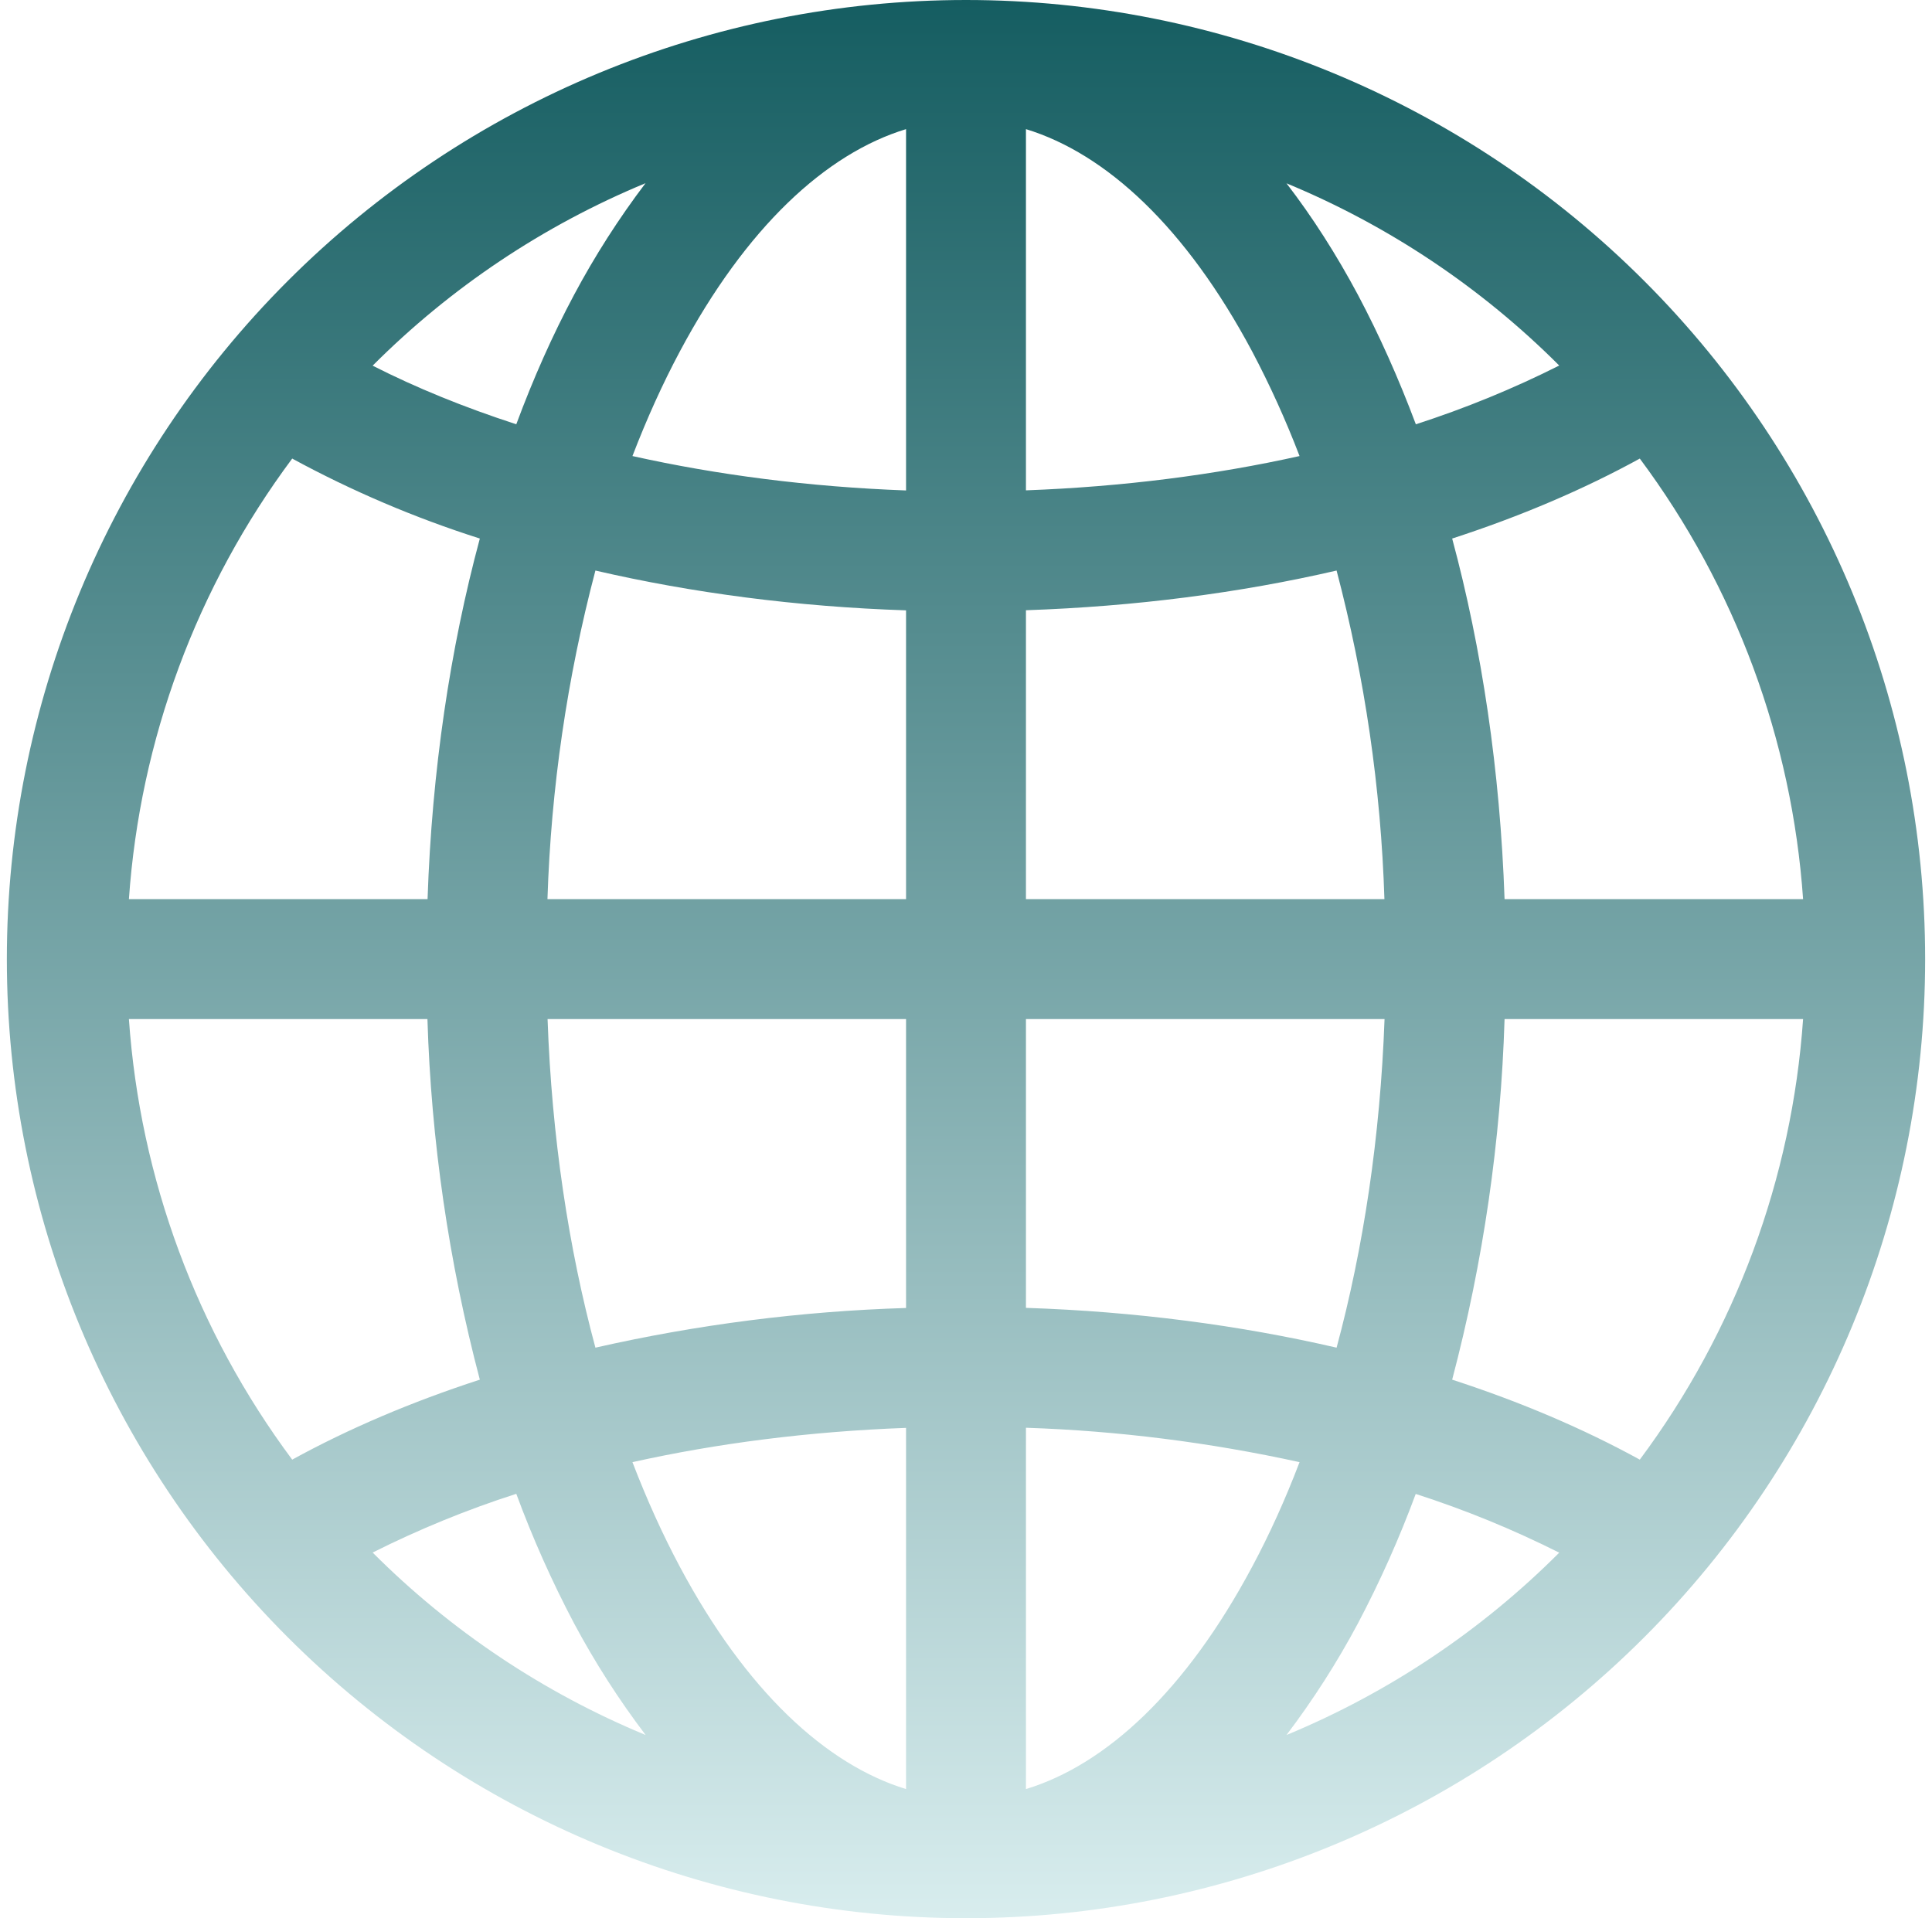 <svg width="141" height="140" viewBox="0 0 141 140" fill="none" xmlns="http://www.w3.org/2000/svg">
<g clip-path="url(#clip0_94_124)">
<path d="M0.5 70C0.5 51.435 7.875 33.63 21.003 20.503C34.13 7.375 51.935 0 70.5 0C89.065 0 106.87 7.375 119.997 20.503C133.125 33.63 140.5 51.435 140.5 70C140.5 88.565 133.125 106.37 119.997 119.497C106.87 132.625 89.065 140 70.5 140C51.935 140 34.13 132.625 21.003 119.497C7.875 106.37 0.5 88.565 0.5 70ZM66.125 9.424C60.263 11.209 54.444 16.599 49.614 25.655C48.36 28.006 47.208 30.549 46.157 33.285C52.326 34.659 59.038 35.534 66.125 35.796V9.424ZM37.679 30.966C38.927 27.6 40.33 24.456 41.888 21.534C43.41 18.679 45.157 15.949 47.111 13.37C39.661 16.455 32.893 20.981 27.196 26.688C30.37 28.303 33.864 29.724 37.679 30.966ZM31.204 65.625C31.519 56.263 32.849 47.364 35.019 39.305C30.28 37.796 25.695 35.842 21.325 33.469C14.354 42.825 10.218 53.986 9.408 65.625H31.204ZM43.454 41.641C41.388 49.478 40.214 57.524 39.954 65.625H66.125V44.546C58.163 44.284 50.524 43.278 43.454 41.641ZM74.875 44.538V65.625H101.037C100.78 57.525 99.609 49.479 97.546 41.641C90.476 43.278 82.838 44.266 74.875 44.538ZM39.962 74.375C40.269 83.011 41.502 91.123 43.454 98.359C50.9 96.668 58.492 95.698 66.125 95.463V74.375H39.962ZM74.875 74.375V95.454C82.838 95.716 90.476 96.722 97.546 98.359C99.498 91.123 100.731 83.011 101.046 74.375H74.875ZM46.157 106.715C47.208 109.451 48.36 111.994 49.614 114.345C54.444 123.401 60.271 128.783 66.125 130.576V104.213C59.038 104.475 52.326 105.341 46.157 106.715ZM47.12 126.63C45.163 124.051 43.413 121.322 41.888 118.466C40.279 115.415 38.873 112.261 37.679 109.025C34.08 110.182 30.575 111.616 27.196 113.312C32.893 119.019 39.67 123.545 47.12 126.63ZM35.019 100.695C32.75 92.095 31.467 83.265 31.195 74.375H9.408C10.218 86.014 14.354 97.175 21.325 106.531C25.438 104.274 30.031 102.314 35.019 100.695ZM93.889 126.63C101.335 123.547 108.1 119.024 113.795 113.321C110.419 111.625 106.918 110.192 103.321 109.034C102.126 112.267 100.72 115.418 99.112 118.466C97.59 121.321 95.843 124.051 93.889 126.63ZM74.875 104.204V130.576C80.737 128.791 86.556 123.401 91.386 114.345C92.646 111.994 93.798 109.451 94.843 106.715C88.277 105.274 81.593 104.427 74.875 104.204ZM105.981 100.695C110.969 102.314 115.562 104.274 119.675 106.531C126.646 97.175 130.782 86.014 131.592 74.375H109.805C109.533 83.265 108.25 92.095 105.981 100.695ZM131.592 65.625C130.782 53.986 126.646 42.825 119.675 33.469C115.562 35.726 110.969 37.686 105.981 39.305C108.151 47.355 109.481 56.263 109.805 65.625H131.592ZM99.112 21.534C100.664 24.462 102.07 27.606 103.33 30.966C106.923 29.808 110.422 28.375 113.795 26.679C108.099 20.979 101.334 16.459 93.889 13.379C95.796 15.855 97.546 18.602 99.112 21.534ZM94.843 33.285C93.844 30.675 92.69 28.127 91.386 25.655C86.556 16.599 80.737 11.217 74.875 9.424V35.788C81.963 35.525 88.674 34.659 94.843 33.285Z" fill="url(#paint0_linear_94_124)"/>
</g>
<defs>
<linearGradient id="paint0_linear_94_124" x1="70.5" y1="0" x2="70.5" y2="140" gradientUnits="userSpaceOnUse">
<stop stop-color="#155D61"/>
<stop offset="1" stop-color="#D8EDEE"/>
</linearGradient>
<clipPath id="clip0_94_124">
<rect width="140" height="140" fill="white" transform="translate(0.5)"/>
</clipPath>
</defs>
</svg>

